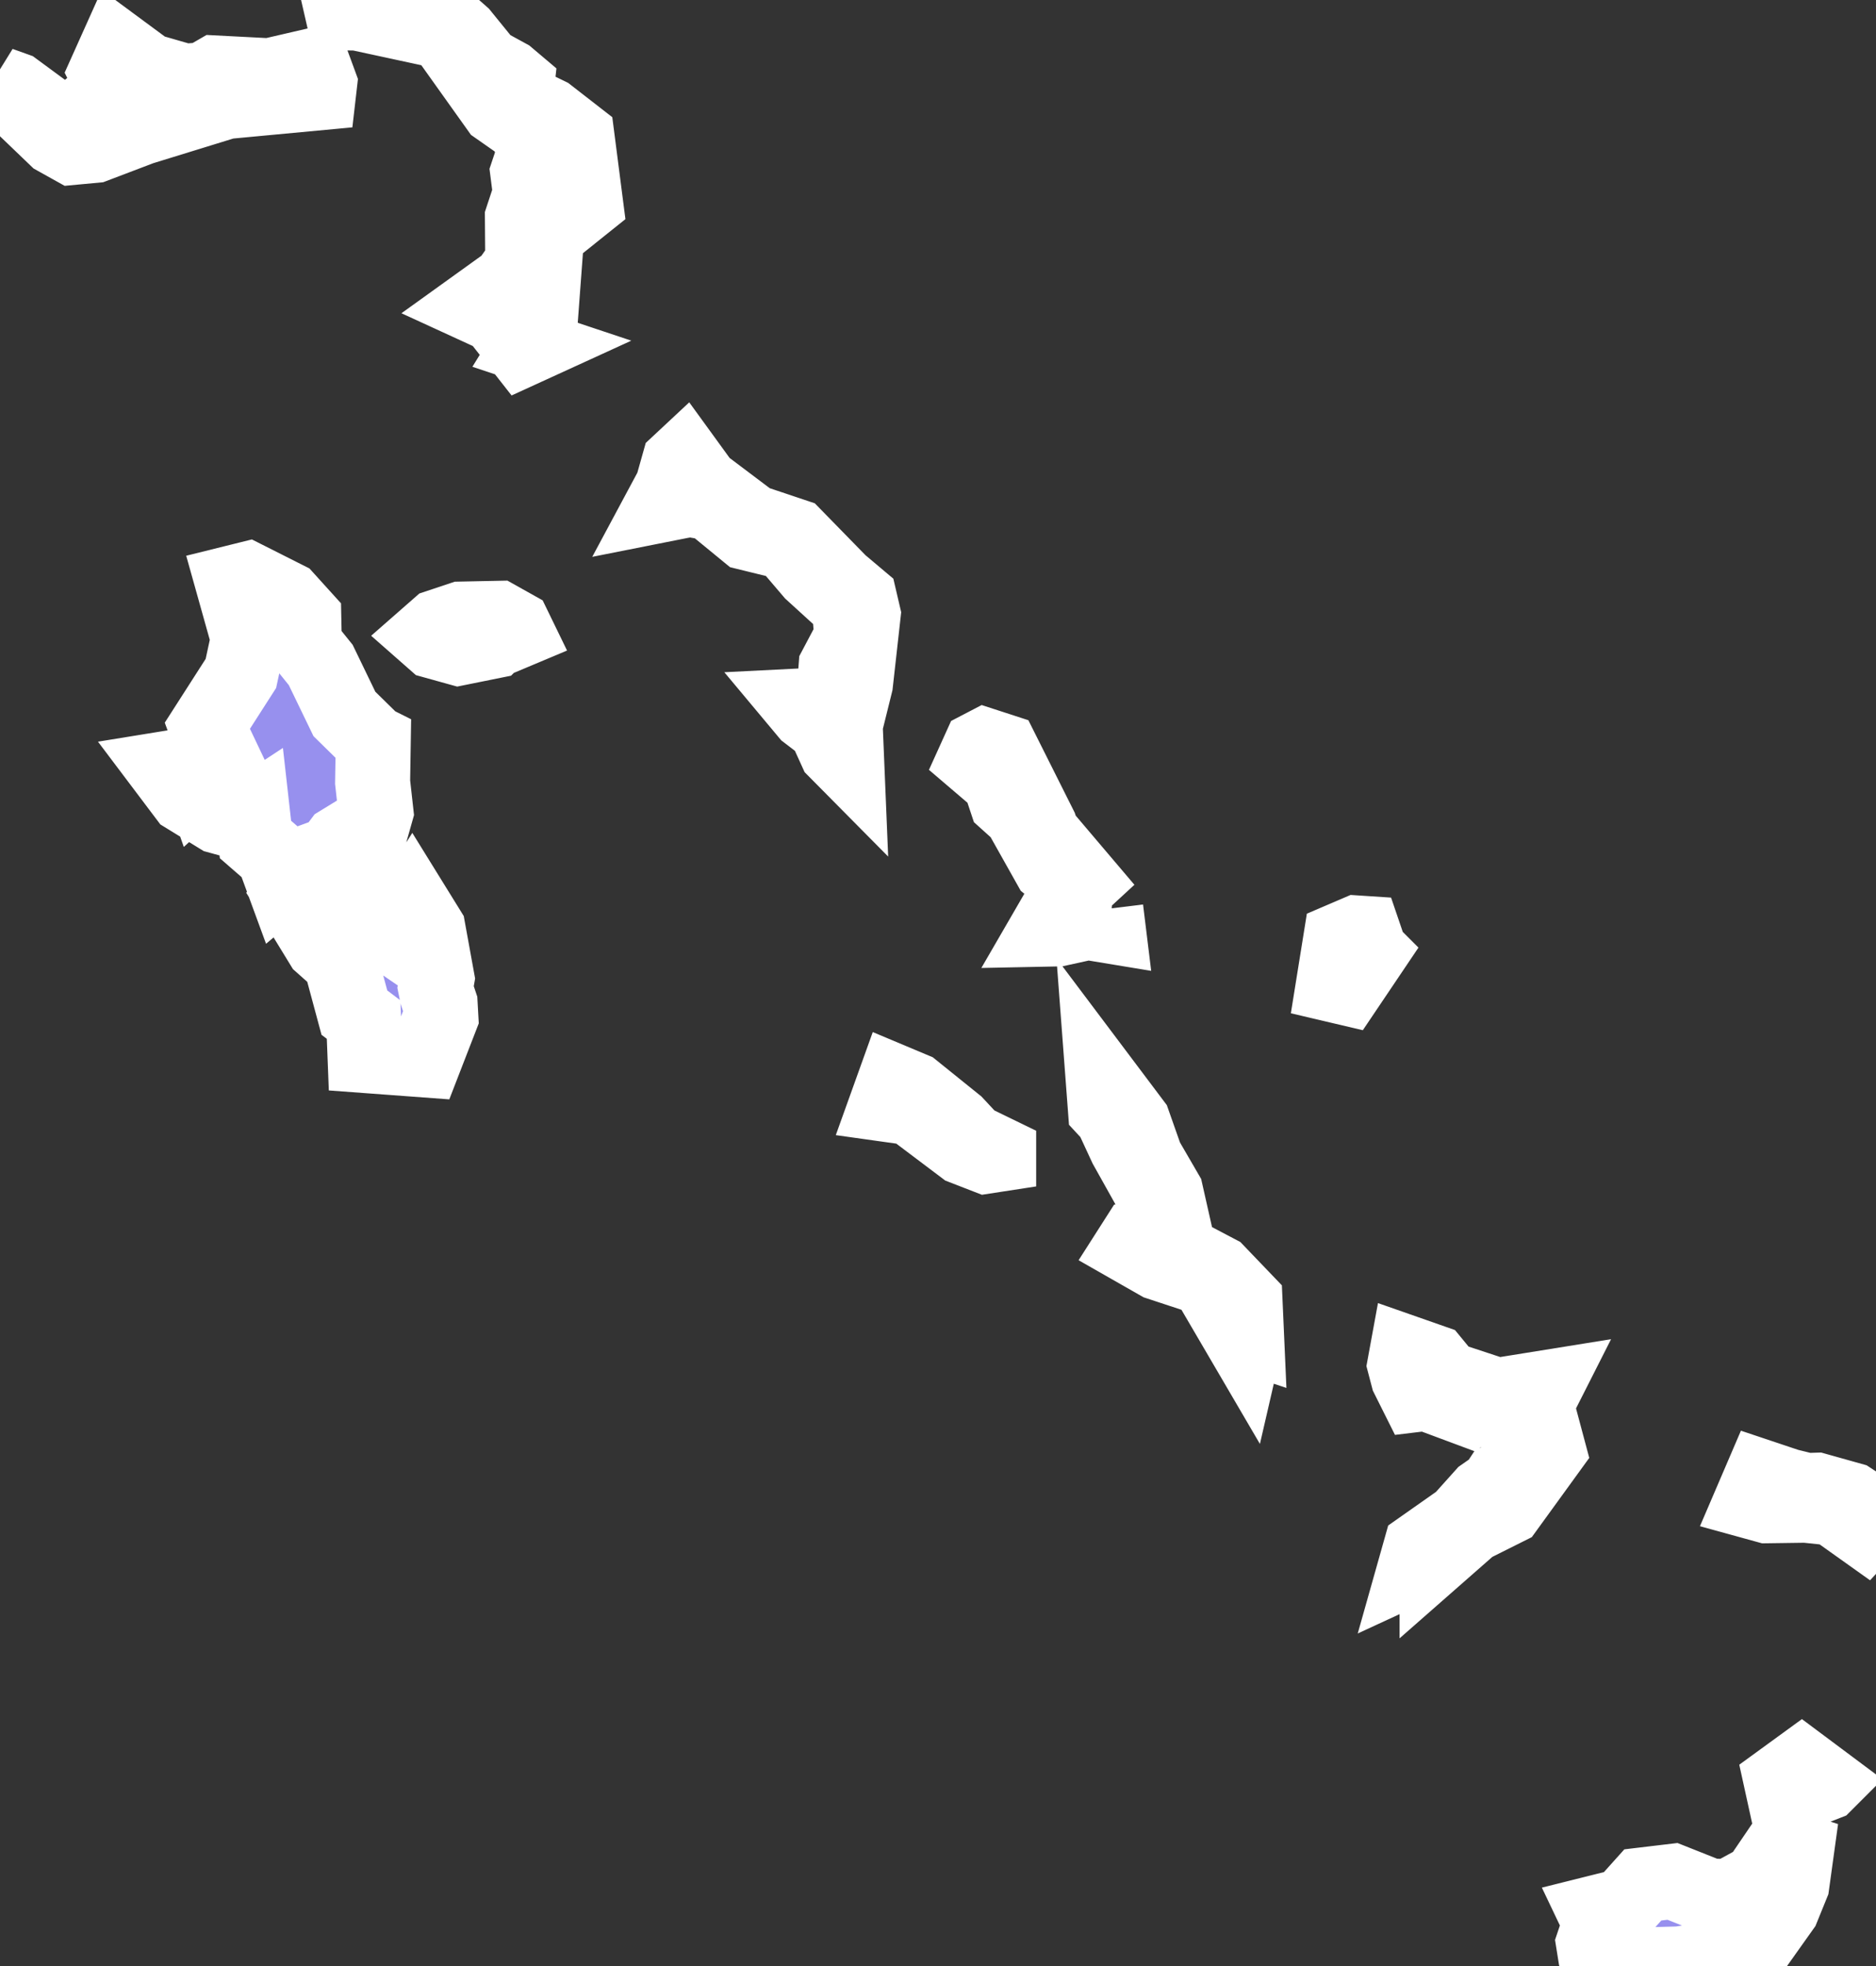 <svg xmlns="http://www.w3.org/2000/svg" viewBox="253.225 384.852 17.506 18.34" width="17.506" height="18.34">
            <rect x="253.225" y="384.852" width="17.506" height="18.34" fill="#333333" stroke="none"/>
            <path 
                d="m 258.163,388.081 -0.059,0.027 -0.244,-0.311 -0.196,-0.09 0.306,-0.22 0.133,-0.189 -0.003,-0.413 0.075,-0.227 -0.025,-0.196 0.067,-0.2 -0.091,-0.225 -0.256,-0.179 -0.507,-0.711 -0.801,-0.173 -0.415,-0.007 0.228,-0.115 0.21,0.014 0.324,0.068 0.388,0.033 0.237,0.209 0.226,0.278 0.205,0.112 0.084,0.071 -0.009,0.081 0.034,0.076 0.267,0.13 0.269,0.209 0.079,0.613 -0.362,0.29 -0.066,0.886 -0.098,0.159 z m -3.557,-2.569 0.34,0.098 0.183,-0.014 0.109,-0.063 0.503,0.026 0.406,-0.094 0.061,0.166 -0.01,0.087 -0.864,0.081 -0.792,0.244 -0.434,0.165 -0.204,0.019 -0.156,-0.087 -0.523,-0.502 0.14,0.05 0.386,0.284 0.24,-0.052 0.223,-0.188 0.034,-0.142 -0.033,-0.067 0.101,-0.225 0.29,0.214 z m 5.175,3.86 0.462,0.348 0.394,0.132 0.426,0.436 0.184,0.155 0.033,0.141 -0.072,0.644 -0.096,0.387 0.014,0.339 -0.1,-0.101 -0.101,-0.222 -0.166,-0.127 -0.056,-0.067 0.298,-0.015 0.026,-0.35 0.146,-0.276 -0.022,-0.288 -0.348,-0.317 -0.238,-0.279 -0.367,-0.09 -0.339,-0.278 -0.202,-0.034 -0.247,0.049 0.089,-0.166 0.062,-0.22 0.045,-0.042 0.175,0.241 z m -3.073,2.404 -0.006,0.372 0.031,0.278 -0.028,0.099 -0.304,0.186 -0.078,0.104 -0.286,0.105 -0.173,0.146 -0.087,-0.237 -0.168,-0.146 -0.028,-0.249 -0.128,0.084 -0.186,-0.051 -0.306,-0.188 -0.193,-0.256 0.271,-0.044 0.056,0.159 0.214,-0.195 -0.049,-0.103 -0.039,-0.013 -0.07,-0.191 0.322,-0.502 0.07,-0.324 -0.146,-0.521 0.137,-0.034 0.363,0.183 0.163,0.18 0.005,0.247 0.153,0.19 0.221,0.457 0.269,0.264 z m 1.113,-0.943 -0.317,0.064 -0.227,-0.063 -0.058,-0.051 0.097,-0.085 0.213,-0.071 0.343,-0.007 0.15,0.084 0.018,0.037 -0.219,0.092 z m 5.723,2.499 0.019,0.155 -0.188,-0.031 -0.278,0.061 -0.1,0.002 0.062,-0.107 0.193,-0.144 0.01,-0.137 -0.239,-0.198 -0.277,-0.493 -0.13,-0.117 -0.062,-0.186 -0.233,-0.199 0.048,-0.106 0.048,-0.025 0.157,0.051 0.356,0.71 0.023,0.068 0.591,0.696 z m -6.594,-0.152 0.005,0.07 -0.278,0.193 0.202,0.138 0.19,-0.3 0.151,0.244 0.083,0.456 -0.014,0.08 0.014,0.068 0.029,0.087 0.007,0.126 -0.154,0.397 -0.554,-0.041 -0.013,-0.335 -0.086,-0.065 -0.129,-0.479 -0.173,-0.154 -0.241,-0.394 0.14,-0.102 0.187,0.034 0.096,-0.048 0.259,-0.038 0.157,-0.054 0.122,0.117 z m 9.06,0.555 -0.223,0.331 -0.119,-0.028 0.067,-0.417 0.154,-0.066 0.061,0.004 0.06,0.176 z m -3.466,1.884 -0.117,0.018 -0.209,-0.081 -0.491,-0.37 -0.228,-0.032 0.075,-0.209 0.174,0.073 0.396,0.319 0.149,0.16 0.251,0.122 z m 2.313,1.687 -0.018,0.078 -0.354,-0.605 -0.446,-0.147 -0.256,-0.146 0.053,-0.083 0.178,-0.036 0.03,-0.192 -0.076,-0.208 -0.235,-0.42 -0.132,-0.285 -0.061,-0.066 -0.018,-0.239 0.279,0.371 0.116,0.329 0.187,0.322 0.125,0.554 0.357,0.188 0.257,0.268 0.014,0.317 z m 2.197,0.517 0.064,0.054 -0.179,0.122 -0.403,-0.15 -0.091,0.011 -0.08,-0.16 -0.031,-0.118 0.02,-0.109 0.24,0.084 0.129,0.157 0.331,0.109 z m -0.419,1.539 -0.197,0.091 0.044,-0.156 0.377,-0.265 0.209,-0.233 0.119,-0.083 0.042,-0.064 0.166,-0.086 0.083,-0.15 -0.023,-0.123 -0.173,-0.203 0.002,-0.143 0.06,-0.101 0.292,-0.047 -0.077,0.152 0.115,0.43 -0.388,0.535 -0.332,0.166 -0.319,0.28 z m 3.272,-0.649 0.174,0.043 0.095,-0.003 0.321,0.09 0.191,0.125 0.043,0.051 -0.103,0.111 -0.295,-0.21 -0.258,-0.027 -0.362,0.005 -0.145,-0.04 0.097,-0.226 0.242,0.081 z m 0.351,2.775 -0.374,0.147 -0.038,-0.173 0.191,-0.139 0.221,0.165 z m -0.312,0.942 -0.089,0.219 -0.297,0.418 -0.663,0.105 -0.73,0.02 -0.056,-0.114 -0.016,-0.1 0.053,-0.157 -0.005,-0.062 -0.03,-0.063 0.268,-0.067 0.174,-0.194 0.277,-0.033 0.345,0.137 0.186,0.005 0.275,-0.15 0.221,-0.325 0.131,0.042 -0.044,0.319 z" 
                fill="rgb(151, 144, 238)" 
                stroke="white" 
                stroke-width=".7px"
                title="Bahamas" 
                id="BS" 
            />
        </svg>